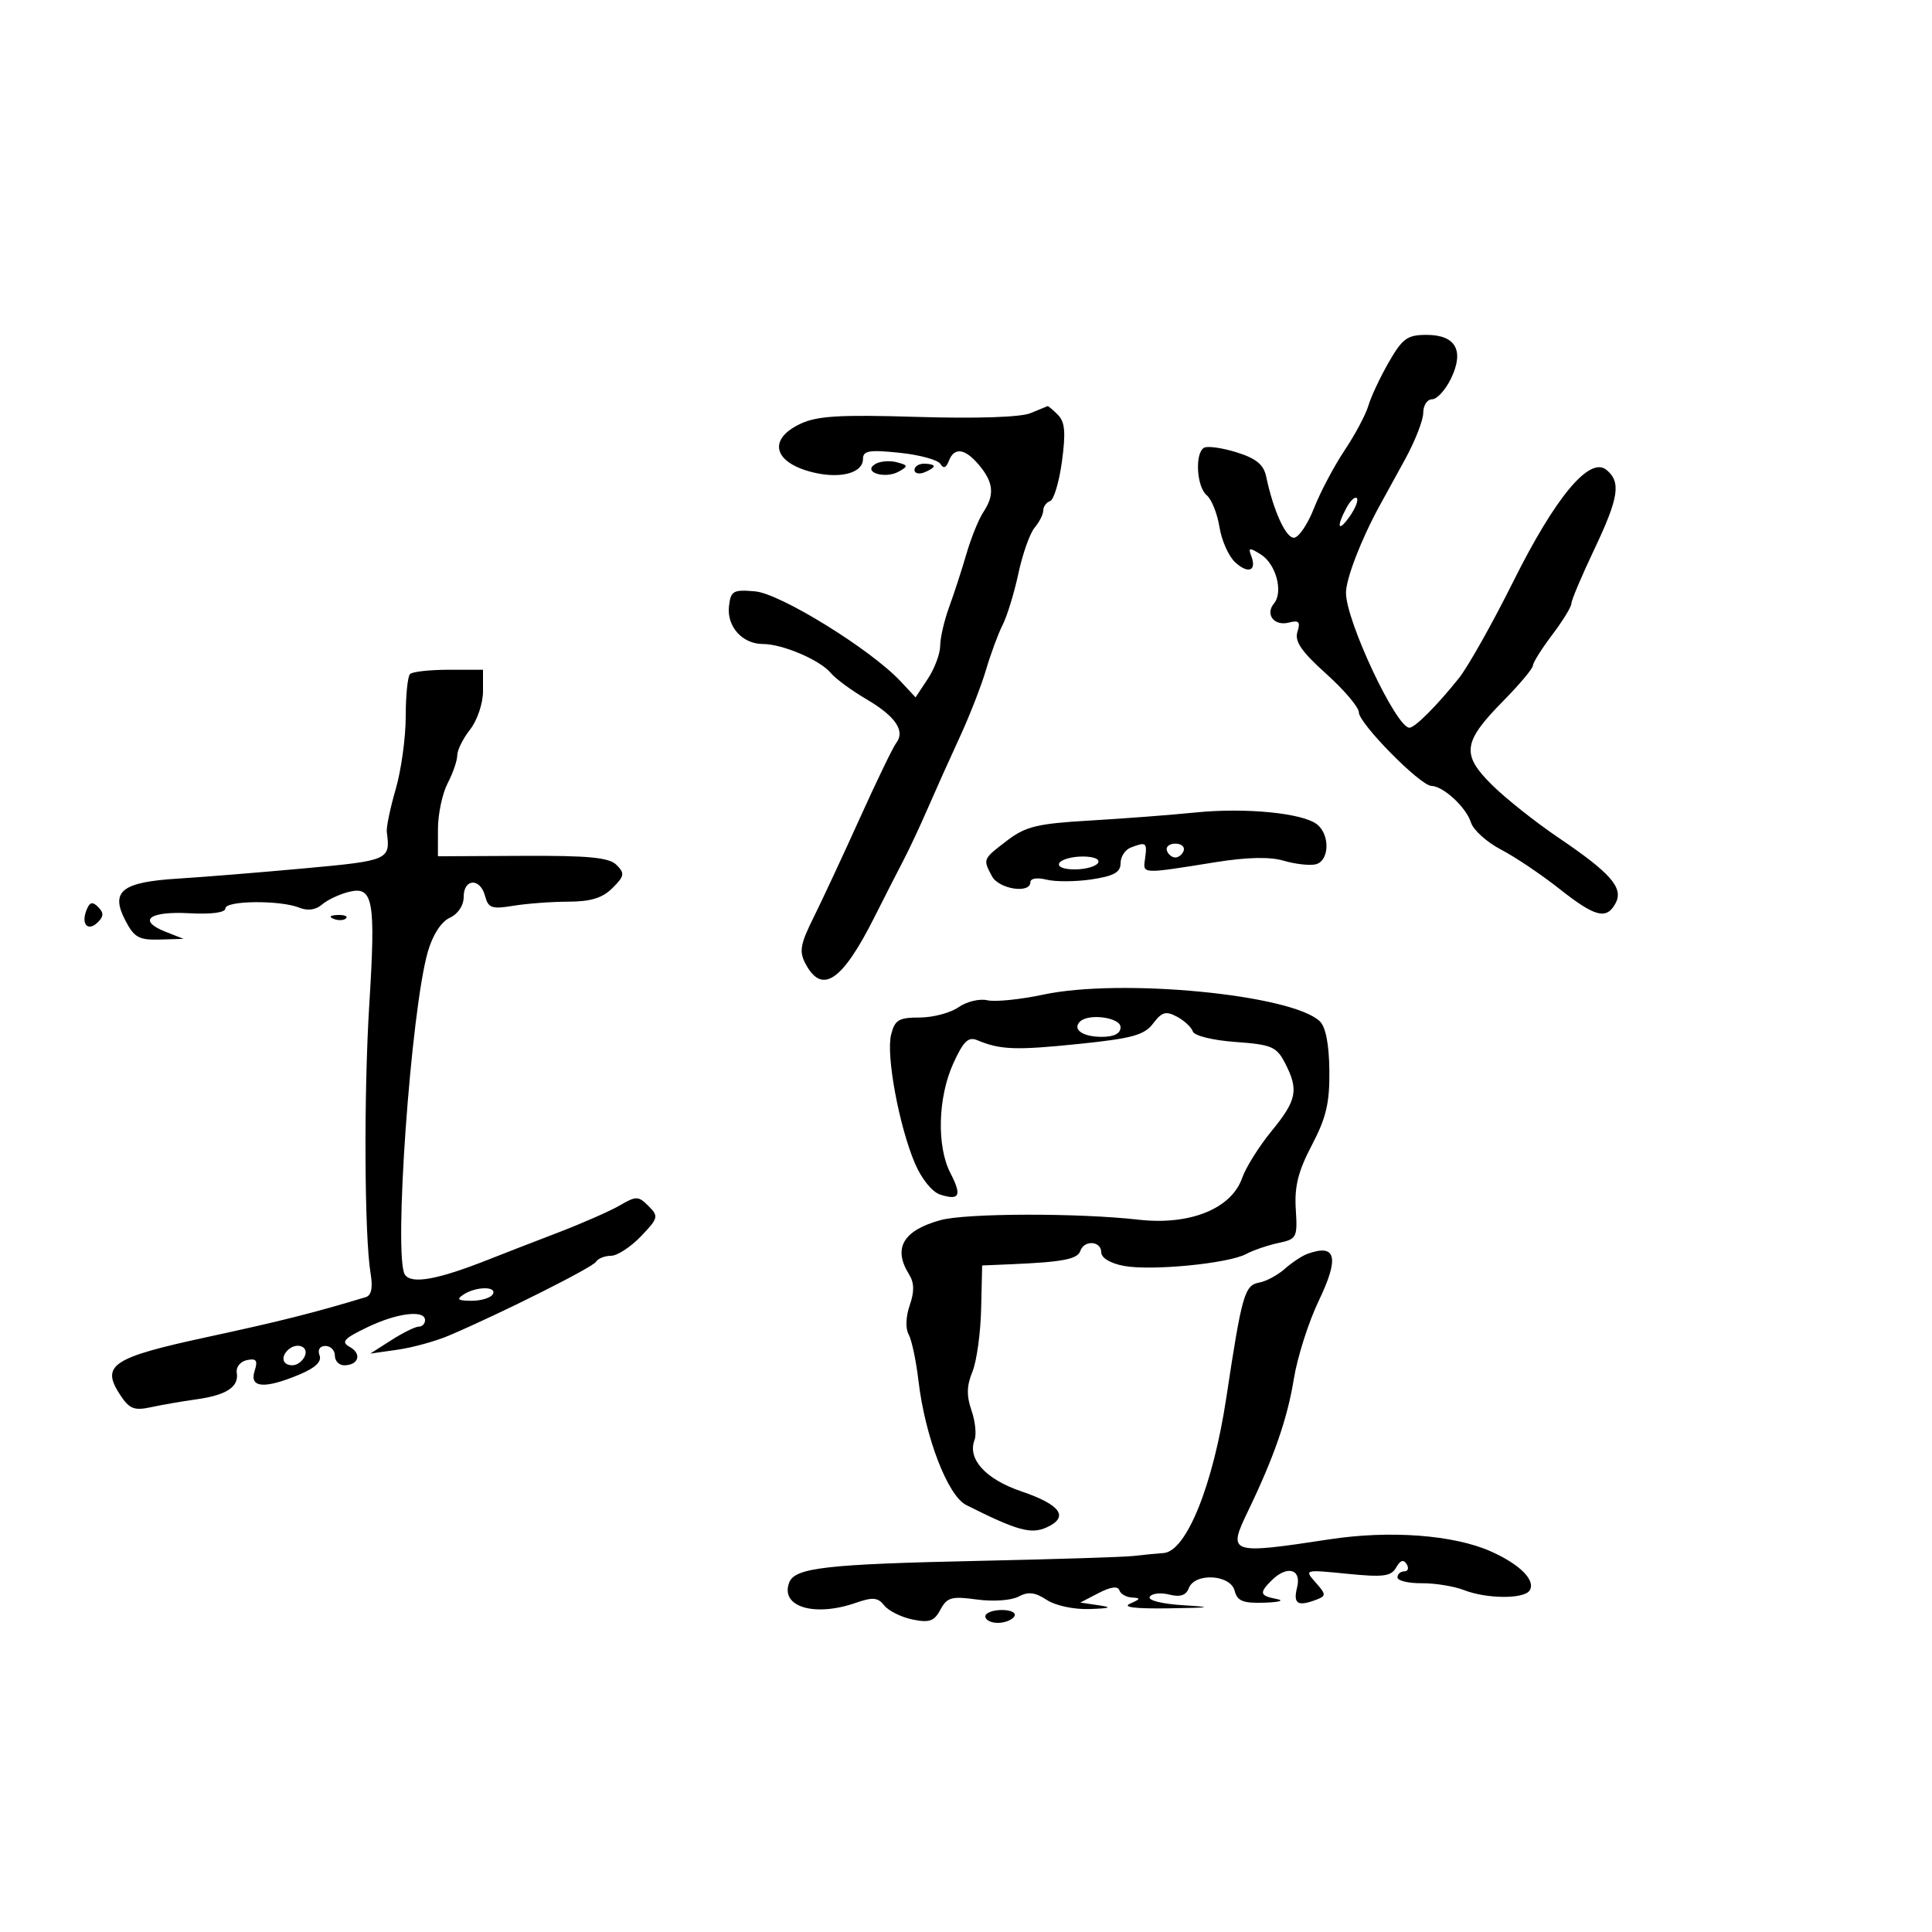 <svg xmlns="http://www.w3.org/2000/svg" width="300" height="300" viewBox="0 0 300 300" version="1.1">
	<path d="M 215.646 56.250 C 214.305 58.587, 212.879 61.625, 212.478 63 C 212.077 64.375, 210.416 67.493, 208.787 69.929 C 207.158 72.365, 205.018 76.415, 204.030 78.929 C 203.043 81.443, 201.638 83.500, 200.909 83.500 C 199.636 83.500, 197.723 79.271, 196.611 74 C 196.216 72.128, 195.053 71.180, 191.984 70.227 C 189.729 69.527, 187.460 69.216, 186.942 69.536 C 185.512 70.420, 185.817 75.603, 187.375 76.896 C 188.132 77.524, 189.025 79.753, 189.360 81.850 C 189.695 83.947, 190.801 86.414, 191.816 87.333 C 193.860 89.183, 195.180 88.632, 194.286 86.303 C 193.795 85.024, 194.015 84.992, 195.775 86.091 C 198.134 87.565, 199.306 91.916, 197.825 93.706 C 196.411 95.417, 197.865 97.268, 200.154 96.670 C 201.697 96.267, 201.959 96.555, 201.465 98.111 C 200.997 99.585, 202.079 101.165, 205.924 104.621 C 208.716 107.131, 211 109.825, 211 110.606 C 211 112.326, 220.522 121.986, 222.263 122.033 C 224.136 122.084, 227.657 125.343, 228.413 127.727 C 228.783 128.890, 230.878 130.777, 233.069 131.919 C 235.261 133.061, 239.332 135.797, 242.117 137.998 C 247.706 142.416, 249.466 142.867, 250.870 140.242 C 252.136 137.877, 250.122 135.569, 242 130.077 C 238.425 127.660, 233.763 123.957, 231.640 121.848 C 226.879 117.121, 227.147 115.209, 233.470 108.795 C 235.962 106.268, 238.013 103.818, 238.028 103.350 C 238.043 102.883, 239.393 100.732, 241.028 98.572 C 242.663 96.411, 244 94.231, 244 93.726 C 244 93.221, 245.575 89.489, 247.500 85.432 C 251.371 77.275, 251.749 74.867, 249.459 72.966 C 246.843 70.795, 241.539 77.143, 234.983 90.294 C 231.749 96.781, 227.953 103.531, 226.546 105.294 C 223.154 109.546, 219.705 113, 218.853 113 C 216.805 113, 209.013 96.437, 209.005 92.066 C 209 89.866, 211.358 83.758, 214.240 78.500 C 214.842 77.400, 216.610 74.180, 218.168 71.345 C 219.726 68.510, 221 65.248, 221 64.095 C 221 62.943, 221.619 62, 222.375 62 C 223.131 62, 224.448 60.559, 225.302 58.797 C 227.413 54.438, 226.051 52, 221.507 52 C 218.529 52, 217.767 52.553, 215.646 56.250 M 160 64.160 C 158.479 64.788, 151.629 65.014, 142.500 64.738 C 130.350 64.369, 126.882 64.576, 124.250 65.827 C 118.994 68.323, 120.209 72.065, 126.728 73.459 C 130.759 74.321, 134 73.356, 134 71.293 C 134 69.979, 134.932 69.816, 139.656 70.304 C 142.767 70.625, 145.630 71.401, 146.017 72.028 C 146.500 72.810, 146.912 72.670, 147.329 71.584 C 148.178 69.373, 149.853 69.609, 152.056 72.250 C 154.292 74.930, 154.460 76.862, 152.690 79.527 C 151.969 80.612, 150.790 83.525, 150.070 86 C 149.350 88.475, 148.139 92.197, 147.380 94.270 C 146.621 96.344, 145.997 99.044, 145.993 100.270 C 145.990 101.497, 145.128 103.802, 144.079 105.394 L 142.171 108.288 139.836 105.788 C 135.227 100.855, 121.180 92.169, 117.258 91.827 C 113.847 91.530, 113.472 91.742, 113.196 94.124 C 112.831 97.273, 115.269 100, 118.449 100 C 121.508 100, 127.324 102.481, 129 104.500 C 129.737 105.388, 132.248 107.233, 134.579 108.599 C 139.057 111.224, 140.608 113.519, 139.158 115.377 C 138.676 115.995, 136.147 121.225, 133.538 127 C 130.929 132.775, 127.688 139.729, 126.336 142.453 C 124.243 146.671, 124.061 147.746, 125.108 149.703 C 127.657 154.464, 130.776 152.350, 135.738 142.500 C 137.400 139.200, 139.467 135.150, 140.331 133.500 C 141.195 131.850, 142.879 128.250, 144.072 125.500 C 145.265 122.750, 147.489 117.800, 149.013 114.500 C 150.538 111.200, 152.381 106.475, 153.110 104 C 153.839 101.525, 155.005 98.378, 155.700 97.006 C 156.396 95.634, 157.497 92.034, 158.145 89.006 C 158.794 85.978, 159.927 82.790, 160.662 81.921 C 161.398 81.053, 162 79.853, 162 79.255 C 162 78.656, 162.475 78.008, 163.055 77.815 C 163.635 77.622, 164.465 74.846, 164.899 71.647 C 165.509 67.151, 165.367 65.510, 164.273 64.416 C 163.494 63.637, 162.777 63.029, 162.679 63.063 C 162.580 63.098, 161.375 63.592, 160 64.160 M 135.889 72.069 C 133.885 73.307, 137.416 74.426, 139.553 73.230 C 141.061 72.386, 141.028 72.241, 139.225 71.769 C 138.123 71.481, 136.622 71.616, 135.889 72.069 M 142 72.969 C 142 73.501, 142.675 73.678, 143.500 73.362 C 144.325 73.045, 145 72.609, 145 72.393 C 145 72.177, 144.325 72, 143.500 72 C 142.675 72, 142 72.436, 142 72.969 M 209.081 78.849 C 207.448 81.901, 207.786 82.751, 209.602 80.158 C 210.483 78.900, 210.970 77.636, 210.683 77.350 C 210.396 77.063, 209.676 77.738, 209.081 78.849 M 63.667 104.667 C 63.300 105.033, 63 108.002, 63 111.263 C 63 114.524, 62.300 119.600, 61.444 122.544 C 60.589 125.487, 59.967 128.482, 60.063 129.198 C 60.642 133.530, 60.396 133.638, 47.250 134.841 C 40.237 135.482, 31.398 136.198, 27.607 136.432 C 18.925 136.968, 17.118 138.393, 19.436 142.876 C 20.828 145.567, 21.567 145.985, 24.776 145.894 L 28.500 145.787 25.733 144.695 C 21.288 142.939, 23.132 141.469, 29.354 141.806 C 32.846 141.996, 35 141.710, 35 141.056 C 35 139.825, 43.527 139.746, 46.500 140.951 C 47.773 141.467, 49.045 141.288, 50 140.458 C 50.825 139.742, 52.695 138.858, 54.156 138.493 C 57.950 137.546, 58.352 139.733, 57.349 155.850 C 56.476 169.886, 56.581 191.981, 57.549 197.763 C 57.917 199.959, 57.671 201.154, 56.798 201.418 C 48.711 203.862, 43.511 205.171, 32.158 207.621 C 17.394 210.807, 15.628 211.977, 18.644 216.580 C 20.082 218.773, 20.830 219.076, 23.424 218.513 C 25.116 218.146, 28.300 217.594, 30.500 217.288 C 35.185 216.634, 37.129 215.351, 36.763 213.153 C 36.618 212.282, 37.329 211.403, 38.347 211.194 C 39.821 210.892, 40.059 211.237, 39.529 212.908 C 38.701 215.518, 41.072 215.703, 46.466 213.450 C 48.974 212.402, 49.995 211.430, 49.619 210.450 C 49.289 209.589, 49.659 209, 50.531 209 C 51.339 209, 52 209.675, 52 210.500 C 52 211.325, 52.648 212, 53.441 212 C 55.672 212, 56.235 210.231, 54.342 209.171 C 52.913 208.372, 53.340 207.883, 57.009 206.110 C 61.637 203.874, 66 203.335, 66 205 C 66 205.550, 65.561 206, 65.024 206 C 64.487 206, 62.575 206.941, 60.774 208.092 L 57.500 210.184 61.736 209.583 C 64.066 209.252, 67.666 208.258, 69.736 207.376 C 77.855 203.913, 91.993 196.820, 92.541 195.934 C 92.858 195.420, 93.907 195, 94.872 195 C 95.837 195, 97.925 193.644, 99.513 191.986 C 102.232 189.149, 102.301 188.873, 100.700 187.271 C 99.128 185.700, 98.788 185.692, 96.249 187.172 C 94.737 188.053, 90.350 189.980, 86.500 191.454 C 82.650 192.927, 77.925 194.760, 76 195.525 C 68.007 198.703, 63.905 199.455, 62.875 197.932 C 61.072 195.262, 63.803 156.856, 66.444 147.750 C 67.197 145.151, 68.516 143.116, 69.838 142.513 C 71.126 141.925, 72 140.611, 72 139.263 C 72 136.385, 74.581 136.290, 75.326 139.140 C 75.815 141.007, 76.372 141.200, 79.693 140.651 C 81.787 140.305, 85.638 140.017, 88.250 140.011 C 91.737 140.003, 93.560 139.440, 95.107 137.893 C 96.966 136.034, 97.040 135.612, 95.737 134.308 C 94.576 133.147, 91.445 132.845, 81.130 132.897 L 68 132.963 68.006 128.732 C 68.010 126.404, 68.685 123.211, 69.506 121.636 C 70.328 120.060, 71 118.106, 71 117.293 C 71 116.481, 71.900 114.671, 73 113.273 C 74.100 111.874, 75 109.216, 75 107.365 L 75 104 69.667 104 C 66.733 104, 64.033 104.300, 63.667 104.667 M 185.608 126.164 C 181.817 126.548, 174.444 127.111, 169.224 127.414 C 161.060 127.889, 159.263 128.325, 156.367 130.534 C 152.595 133.411, 152.603 133.390, 154.035 136.066 C 155.108 138.070, 160 138.820, 160 136.981 C 160 136.392, 161.060 136.228, 162.513 136.593 C 163.895 136.939, 167.045 136.920, 169.513 136.550 C 172.951 136.035, 174 135.449, 174 134.046 C 174 133.038, 174.712 131.941, 175.582 131.607 C 177.976 130.688, 178.151 130.817, 177.813 133.250 C 177.462 135.773, 177.054 135.750, 188.811 133.871 C 193.644 133.098, 197.203 133.022, 199.311 133.647 C 201.065 134.166, 203.287 134.425, 204.250 134.222 C 206.396 133.770, 206.593 129.737, 204.552 128.043 C 202.405 126.261, 193.434 125.371, 185.608 126.164 M 181.192 132.075 C 181.389 132.666, 181.978 133.150, 182.500 133.150 C 183.022 133.150, 183.611 132.666, 183.808 132.075 C 184.005 131.484, 183.417 131, 182.500 131 C 181.583 131, 180.995 131.484, 181.192 132.075 M 164.500 134 C 164.140 134.582, 165.137 135, 166.882 135 C 168.532 135, 170.160 134.550, 170.500 134 C 170.860 133.418, 169.863 133, 168.118 133 C 166.468 133, 164.840 133.450, 164.500 134 M 13.409 141.376 C 12.562 143.584, 13.689 144.711, 15.217 143.183 C 16.119 142.281, 16.122 141.722, 15.233 140.833 C 14.343 139.943, 13.909 140.072, 13.409 141.376 M 51.813 142.683 C 52.534 142.972, 53.397 142.936, 53.729 142.604 C 54.061 142.272, 53.471 142.036, 52.417 142.079 C 51.252 142.127, 51.015 142.364, 51.813 142.683 M 162 154.444 C 158.425 155.206, 154.512 155.600, 153.304 155.320 C 152.097 155.040, 150.084 155.528, 148.832 156.405 C 147.580 157.282, 144.864 158, 142.797 158 C 139.559 158, 138.945 158.369, 138.369 160.667 C 137.566 163.864, 139.608 174.874, 142.076 180.659 C 143.101 183.060, 144.759 185.106, 146.001 185.500 C 149.015 186.457, 149.390 185.655, 147.574 182.143 C 145.431 177.999, 145.631 170.410, 148.021 165.143 C 149.591 161.683, 150.359 160.937, 151.749 161.521 C 155.309 163.017, 157.723 163.107, 167.464 162.107 C 175.807 161.251, 177.693 160.733, 179.058 158.924 C 180.408 157.133, 181.043 156.952, 182.757 157.870 C 183.895 158.479, 185.003 159.510, 185.220 160.161 C 185.444 160.833, 188.305 161.539, 191.845 161.795 C 197.465 162.202, 198.219 162.523, 199.538 165.073 C 201.692 169.238, 201.377 170.834, 197.459 175.615 C 195.512 177.992, 193.450 181.278, 192.879 182.918 C 191.214 187.693, 184.767 190.293, 176.821 189.395 C 167.363 188.325, 149.975 188.368, 146 189.471 C 140.221 191.075, 138.628 193.831, 141.149 197.867 C 141.972 199.185, 142.004 200.550, 141.262 202.679 C 140.658 204.411, 140.586 206.295, 141.088 207.194 C 141.563 208.042, 142.248 211.261, 142.611 214.348 C 143.641 223.110, 147.149 232.252, 150.039 233.703 C 157.962 237.683, 160.099 238.276, 162.530 237.168 C 166.061 235.559, 164.715 233.657, 158.569 231.568 C 153.045 229.690, 150.191 226.550, 151.325 223.596 C 151.650 222.749, 151.436 220.680, 150.849 218.997 C 150.067 216.755, 150.104 215.164, 150.985 213.036 C 151.646 211.440, 152.260 207.066, 152.348 203.317 L 152.509 196.500 157.004 196.311 C 164.979 195.975, 167.325 195.525, 167.750 194.250 C 168.330 192.510, 171 192.678, 171 194.455 C 171 195.327, 172.409 196.174, 174.518 196.569 C 178.777 197.368, 190.731 196.206, 193.500 194.723 C 194.600 194.135, 196.850 193.366, 198.500 193.014 C 201.366 192.405, 201.487 192.170, 201.207 187.753 C 200.984 184.238, 201.583 181.854, 203.704 177.814 C 205.938 173.560, 206.480 171.246, 206.424 166.212 C 206.378 162.143, 205.850 159.449, 204.927 158.575 C 200.533 154.417, 174.070 151.870, 162 154.444 M 167.694 158.639 C 166.484 159.850, 168.124 161, 171.059 161 C 173.007 161, 174 160.493, 174 159.500 C 174 157.988, 169.025 157.309, 167.694 158.639 M 203 194.706 C 202.175 195.008, 200.600 196.052, 199.500 197.027 C 198.400 198.003, 196.616 198.961, 195.535 199.157 C 193.254 199.571, 192.849 200.986, 190.427 217 C 188.363 230.647, 184.224 240.902, 180.678 241.156 C 179.480 241.242, 177.375 241.447, 176 241.611 C 174.625 241.775, 163.802 242.117, 151.949 242.372 C 128.294 242.880, 123.431 243.435, 122.552 245.725 C 121.103 249.502, 126.451 251.133, 132.905 248.883 C 135.525 247.970, 136.327 248.044, 137.304 249.290 C 137.962 250.128, 139.931 251.109, 141.680 251.471 C 144.307 252.014, 145.065 251.748, 146.031 249.942 C 147.055 248.028, 147.760 247.832, 151.681 248.370 C 154.202 248.715, 157.030 248.519, 158.148 247.921 C 159.654 247.115, 160.714 247.238, 162.532 248.429 C 163.902 249.327, 166.766 249.936, 169.215 249.850 C 172.424 249.738, 172.778 249.593, 170.624 249.272 L 167.749 248.843 170.604 247.361 C 172.465 246.396, 173.583 246.249, 173.813 246.940 C 174.008 247.523, 174.917 248.032, 175.833 248.070 C 177.163 248.126, 177.096 248.314, 175.500 249 C 174.187 249.564, 176.249 249.819, 181.500 249.741 C 188.140 249.642, 188.518 249.560, 183.722 249.260 C 180.399 249.052, 178.195 248.494, 178.534 247.946 C 178.858 247.421, 180.216 247.267, 181.552 247.602 C 183.261 248.031, 184.164 247.736, 184.598 246.606 C 185.532 244.170, 191.050 244.476, 191.710 247 C 192.135 248.624, 193.010 248.974, 196.367 248.864 C 198.656 248.788, 199.496 248.534, 198.250 248.294 C 195.618 247.787, 195.496 247.361, 197.429 245.429 C 199.853 243.004, 202.134 243.618, 201.411 246.500 C 200.768 249.062, 201.501 249.513, 204.461 248.376 C 205.936 247.811, 205.920 247.566, 204.293 245.731 C 202.508 243.719, 202.531 243.712, 209.188 244.376 C 214.817 244.937, 216.023 244.782, 216.800 243.393 C 217.430 242.268, 217.945 242.102, 218.421 242.872 C 218.804 243.492, 218.641 244, 218.059 244 C 217.477 244, 217 244.422, 217 244.937 C 217 245.453, 218.688 245.861, 220.750 245.843 C 222.813 245.826, 225.767 246.305, 227.315 246.906 C 230.884 248.293, 236.683 248.321, 237.527 246.956 C 238.492 245.394, 235.998 242.896, 231.470 240.888 C 225.712 238.335, 215.840 237.595, 206.500 239.018 C 190.899 241.394, 190.588 241.287, 193.782 234.663 C 197.809 226.312, 199.918 220.236, 200.893 214.181 C 201.442 210.777, 203.182 205.301, 204.761 202.012 C 208.013 195.235, 207.490 193.065, 203 194.706 M 72 201 C 70.827 201.758, 71.086 201.973, 73.191 201.985 C 74.671 201.993, 76.160 201.550, 76.500 201 C 77.289 199.723, 73.976 199.723, 72 201 M 44.667 209.667 C 43.545 210.788, 43.923 212, 45.393 212 C 46.159 212, 47.045 211.325, 47.362 210.500 C 47.939 208.996, 45.951 208.382, 44.667 209.667 M 153 251 C 153 251.550, 153.873 252, 154.941 252 C 156.009 252, 157.160 251.550, 157.500 251 C 157.851 250.433, 157.010 250, 155.559 250 C 154.152 250, 153 250.450, 153 251" stroke="none" fill="black" fill-rule="evenodd"/>
</svg>